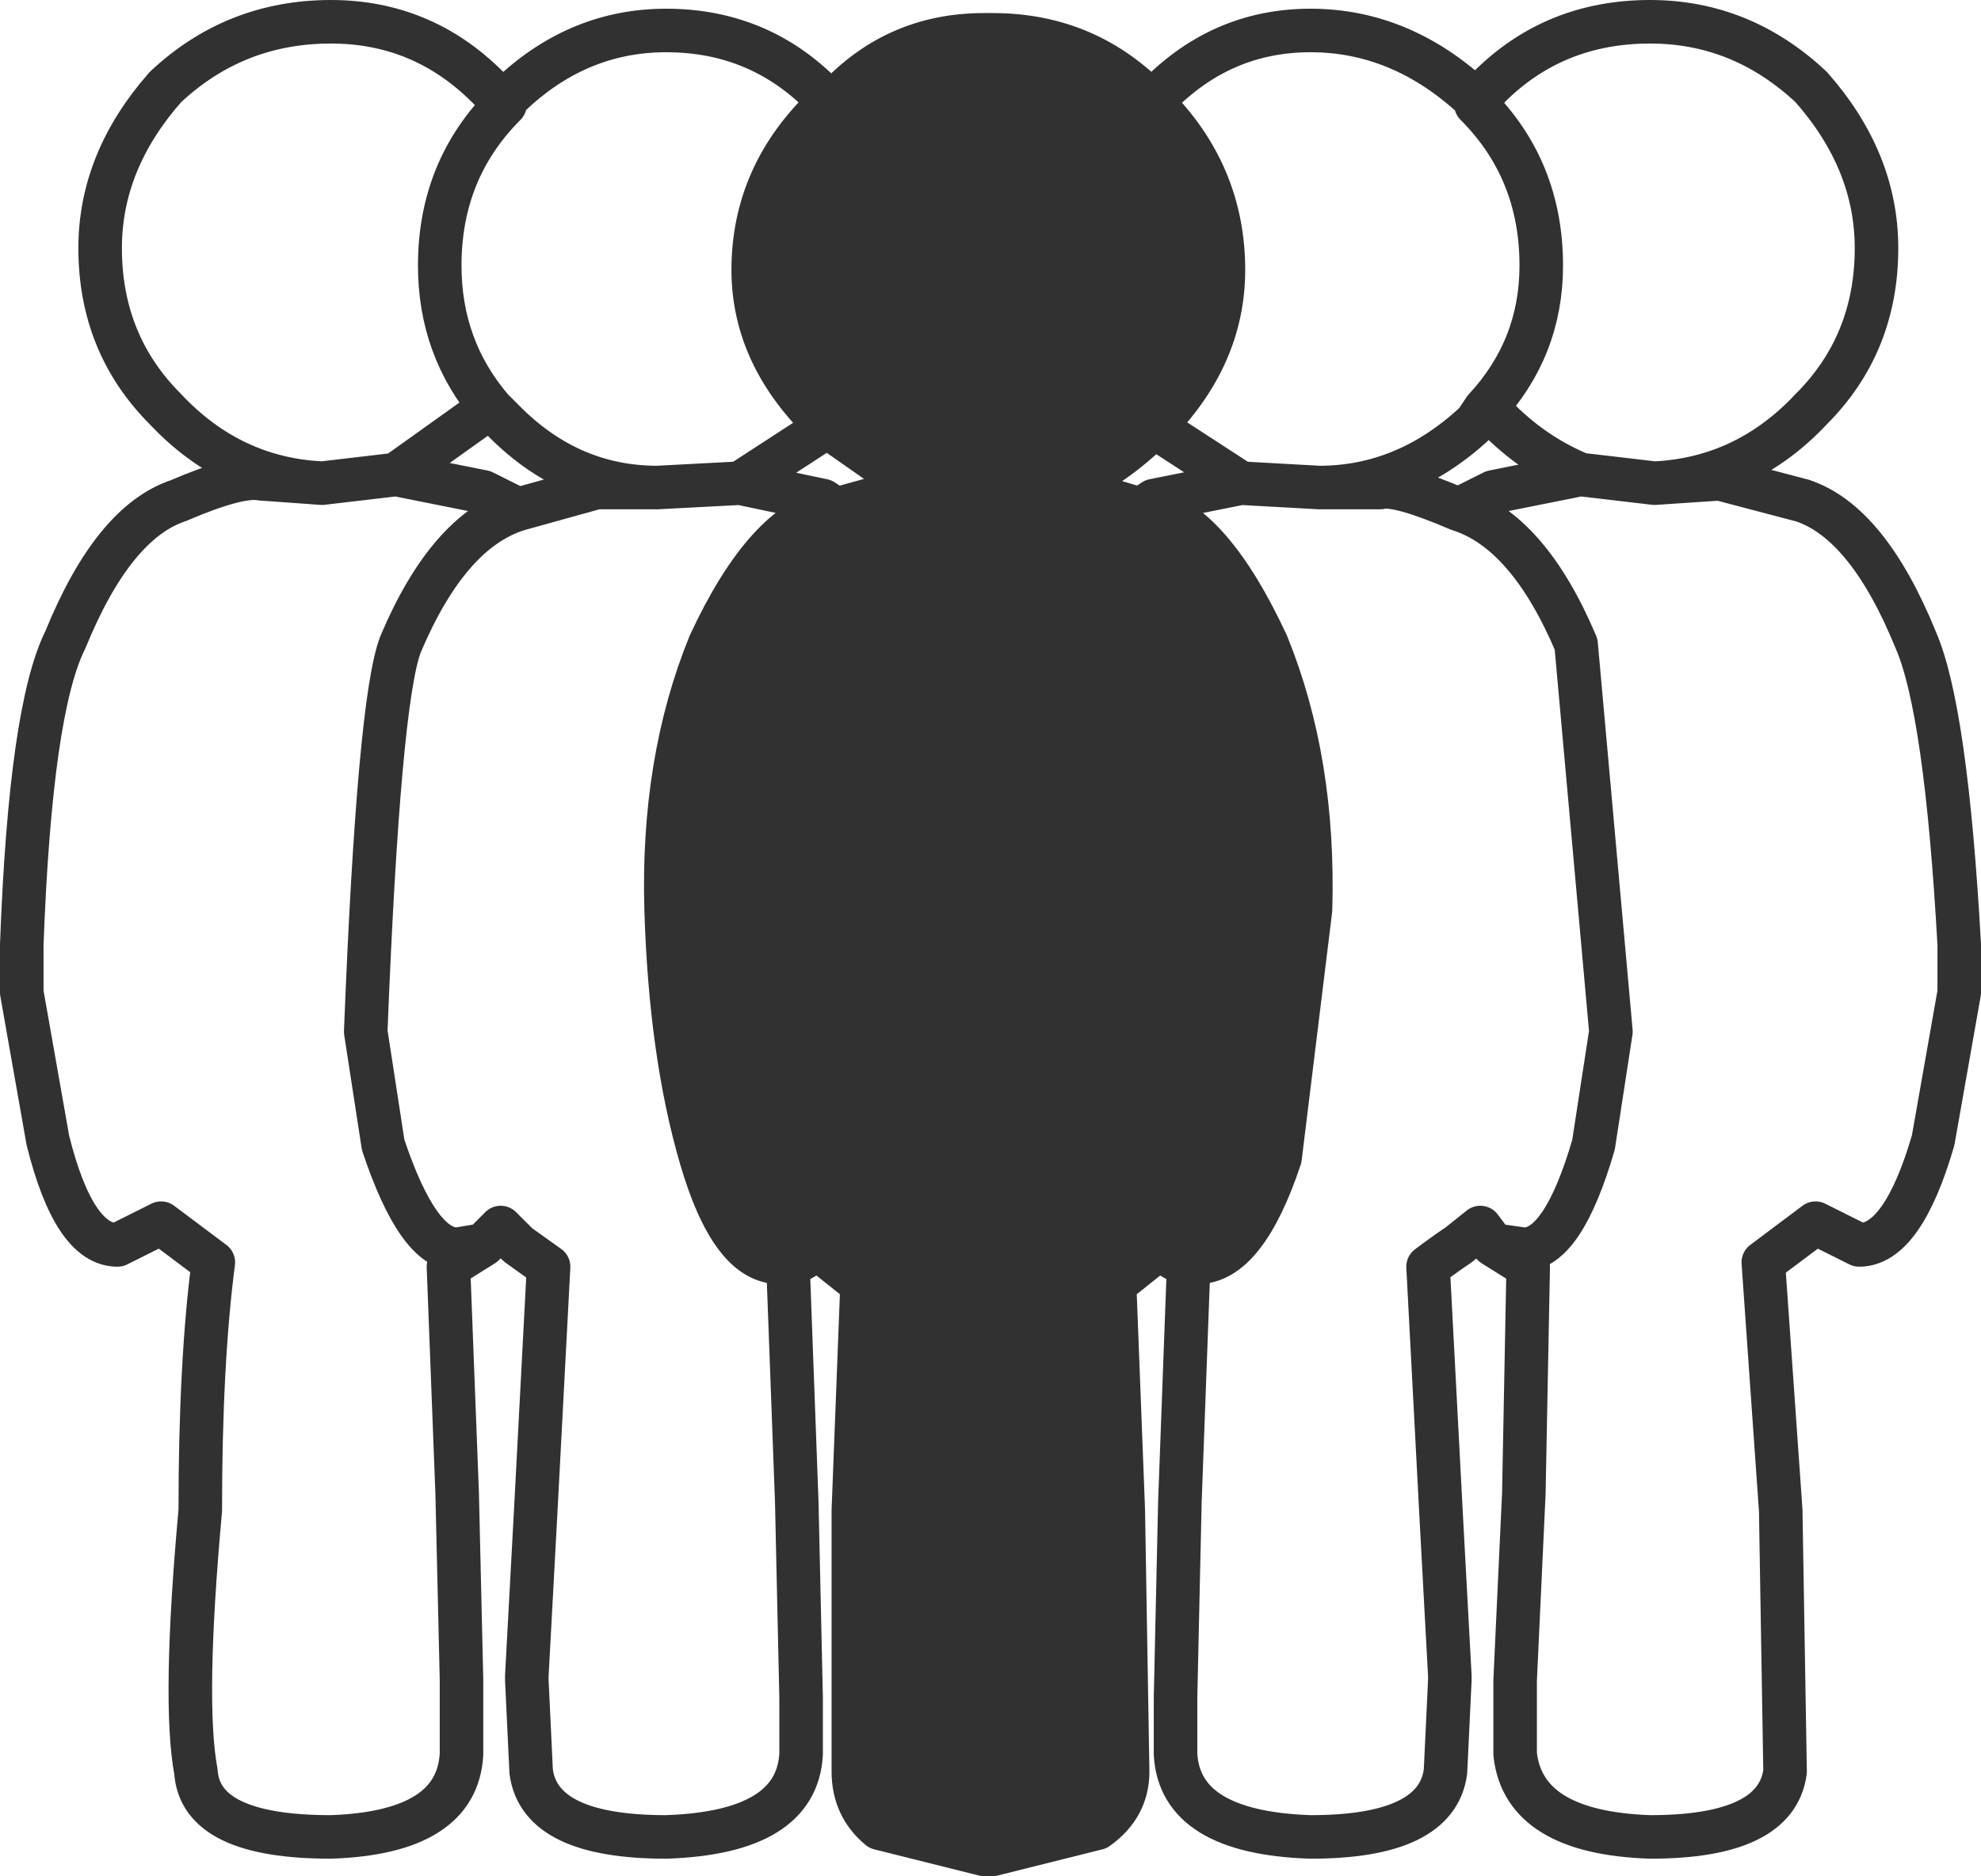 <?xml version="1.0" encoding="UTF-8" standalone="no"?>
<svg xmlns:xlink="http://www.w3.org/1999/xlink" height="21.55px" width="22.75px" xmlns="http://www.w3.org/2000/svg">
  <g transform="matrix(1.0, 0.0, 0.0, 1.0, -8.35, -9.0)">
    <path d="M17.35 23.5 L17.3 23.5 Q16.75 23.5 16.4 22.3 16.05 21.1 16.0 19.45 15.95 17.75 16.5 16.4 17.15 15.0 17.9 14.85 L17.95 14.85 18.85 14.6 17.85 13.9 Q17.0 13.1 17.0 12.1 17.0 11.0 17.85 10.2 L17.9 10.2 Q18.6 9.4 19.65 9.4 L19.75 9.4 Q20.75 9.45 21.55 10.2 22.3 11.0 22.3 12.1 22.3 13.1 21.6 13.85 L21.55 13.9 Q20.75 14.65 19.75 14.7 L20.45 14.65 21.3 14.85 21.35 14.9 Q22.15 15.2 22.65 16.5 23.25 17.8 23.25 19.45 23.25 21.1 22.9 22.3 22.55 23.45 22.1 23.5 22.55 23.45 22.9 22.3 23.25 21.1 23.25 19.45 23.25 17.8 22.65 16.5 22.15 15.2 21.35 14.9 L21.3 14.85 20.45 14.65 19.75 14.7 Q20.75 14.65 21.55 13.9 L21.6 13.85 Q22.3 13.1 22.3 12.1 22.3 11.0 21.55 10.2 20.75 9.45 19.75 9.4 20.85 9.4 21.6 10.2 L21.55 10.2 21.6 10.2 Q22.4 11.0 22.4 12.1 22.4 13.1 21.6 13.9 21.15 14.35 20.6 14.6 L21.45 14.85 21.55 14.85 Q22.25 15.0 22.9 16.4 23.45 17.75 23.4 19.45 L23.05 22.3 Q22.65 23.5 22.1 23.5 L22.05 23.5 21.7 23.35 21.6 23.25 21.6 23.3 21.0 23.65 21.15 26.55 21.2 28.4 21.2 29.15 21.2 29.55 20.95 30.0 21.2 29.55 21.2 29.15 21.2 28.4 21.15 26.55 21.0 23.65 21.6 23.3 21.6 23.25 21.7 23.35 21.65 23.35 21.15 23.75 21.25 26.35 21.3 29.35 Q21.3 29.75 20.95 30.0 L19.75 30.3 19.65 30.3 18.45 30.0 Q18.15 29.75 18.15 29.35 L18.15 26.35 18.25 23.75 17.75 23.35 17.65 23.3 17.35 23.5 17.65 23.3 17.75 23.35 17.4 23.5 17.35 23.5 M21.6 13.9 L21.6 13.85 21.6 13.9 M21.65 23.35 L21.6 23.3 21.65 23.35 M21.45 14.85 L21.3 14.85 21.45 14.85" fill="#313131" fill-rule="evenodd" stroke="none"/>
    <path d="M19.75 9.4 L19.65 9.4 Q18.6 9.4 17.9 10.2 L17.85 10.2 Q17.0 11.0 17.0 12.1 17.0 13.1 17.85 13.9 L18.85 14.6 17.95 14.85 17.9 14.85 Q17.15 15.0 16.5 16.4 15.95 17.75 16.0 19.45 16.05 21.1 16.4 22.3 16.75 23.5 17.3 23.5 L17.35 23.5 17.65 23.3 17.75 23.35 18.25 23.75 18.15 26.35 18.15 29.35 Q18.15 29.75 18.45 30.0 L19.65 30.3 19.75 30.3 20.95 30.0 21.2 29.55 21.2 29.15 21.2 28.4 21.15 26.55 21.0 23.65 21.6 23.3 21.6 23.25 21.7 23.35 22.05 23.5 22.1 23.5 Q22.55 23.45 22.9 22.3 23.25 21.1 23.25 19.45 23.25 17.8 22.65 16.5 22.15 15.2 21.35 14.9 L21.3 14.85 20.45 14.65 19.75 14.7 Q20.75 14.65 21.55 13.9 L21.6 13.85 Q22.3 13.1 22.3 12.1 22.3 11.0 21.55 10.2 20.75 9.45 19.75 9.4 20.85 9.4 21.6 10.2 L21.6 10.15 Q22.35 9.35 23.4 9.35 24.45 9.35 25.3 10.15 L25.3 10.2 25.45 10.0 Q26.2 9.25 27.3 9.25 28.35 9.25 29.15 10.0 29.9 10.85 29.9 11.85 29.9 12.95 29.15 13.7 28.4 14.5 27.35 14.55 L28.1 14.5 29.05 14.75 Q29.8 15.0 30.35 16.35 30.7 17.15 30.85 19.85 L30.85 20.4 30.55 22.1 Q30.2 23.3 29.7 23.3 L29.2 23.05 28.6 23.5 28.8 26.35 28.85 29.35 Q28.75 30.1 27.3 30.1 25.85 30.05 25.75 29.15 L25.75 28.3 25.85 26.15 25.9 23.55 25.5 23.3 25.35 23.1 25.1 23.3 Q24.95 23.4 24.75 23.55 L24.9 26.4 25.0 28.25 25.0 28.3 24.95 29.35 Q24.85 30.1 23.4 30.1 21.9 30.05 21.85 29.15 L21.85 28.5 21.9 26.25 22.0 23.55 21.65 23.35 21.15 23.75 21.25 26.35 21.3 29.35 Q21.3 29.75 20.95 30.0 M13.95 10.0 Q13.2 9.25 12.15 9.25 11.05 9.25 10.25 10.0 9.5 10.85 9.5 11.85 9.5 12.95 10.25 13.7 11.0 14.5 12.05 14.55 L12.9 14.45 13.95 13.7 14.0 13.7 Q13.4 13.0 13.4 12.05 13.4 10.95 14.15 10.2 L13.95 10.0 M14.15 10.2 L14.15 10.15 Q14.95 9.35 16.0 9.35 17.1 9.35 17.85 10.15 L17.9 10.2 M12.9 14.45 L13.9 14.65 14.3 14.85 15.2 14.6 15.9 14.6 Q14.9 14.6 14.15 13.85 L14.0 13.7 M17.95 14.85 L17.8 14.75 16.85 14.55 15.9 14.6 M17.75 23.35 L17.4 23.55 17.5 26.25 17.55 28.5 17.55 29.15 Q17.5 30.05 16.0 30.1 14.55 30.1 14.45 29.35 L14.4 28.3 14.4 28.25 14.5 26.4 14.65 23.55 14.3 23.3 14.1 23.1 13.9 23.3 13.5 23.55 13.6 26.15 13.65 28.3 13.65 29.15 Q13.6 30.05 12.15 30.1 10.65 30.1 10.6 29.35 10.45 28.55 10.65 26.35 10.65 24.65 10.8 23.5 L10.2 23.05 9.7 23.3 Q9.2 23.3 8.9 22.1 L8.6 20.4 8.6 19.85 Q8.7 17.15 9.1 16.35 9.65 15.0 10.4 14.75 11.1 14.45 11.35 14.5 L12.05 14.55 M14.3 14.85 Q13.5 15.1 12.95 16.4 12.7 17.05 12.55 20.85 L12.75 22.15 Q13.15 23.35 13.6 23.35 L13.9 23.3 M27.35 14.55 L26.5 14.45 25.5 14.65 25.1 14.85 Q25.9 15.1 26.45 16.4 L26.85 20.85 26.65 22.15 Q26.3 23.35 25.85 23.35 L25.5 23.3 M21.6 10.2 L21.55 10.2 M21.6 10.2 Q22.4 11.0 22.4 12.1 22.4 13.1 21.6 13.9 L22.6 14.55 23.5 14.6 Q24.5 14.6 25.3 13.85 L25.4 13.7 Q26.05 13.0 26.05 12.05 26.05 10.95 25.3 10.2 M21.6 13.9 Q21.15 14.35 20.6 14.6 L21.45 14.85 21.6 14.75 22.6 14.55 M21.6 13.85 L21.6 13.9 M23.5 14.6 L24.2 14.6 Q24.4 14.55 25.1 14.85 M25.4 13.7 L25.45 13.7 Q25.9 14.2 26.5 14.45 M21.45 14.85 L21.55 14.85 Q22.25 15.0 22.9 16.4 23.45 17.75 23.4 19.45 L23.05 22.3 Q22.65 23.5 22.1 23.5 M21.3 14.85 L21.45 14.85 M21.6 23.3 L21.65 23.35 21.7 23.35 M17.35 23.5 L17.4 23.5 17.75 23.35 M17.85 13.9 L16.85 14.55" fill="none" stroke="#313131" stroke-linecap="round" stroke-linejoin="round" stroke-width="0.5"/>
  </g>
</svg>
